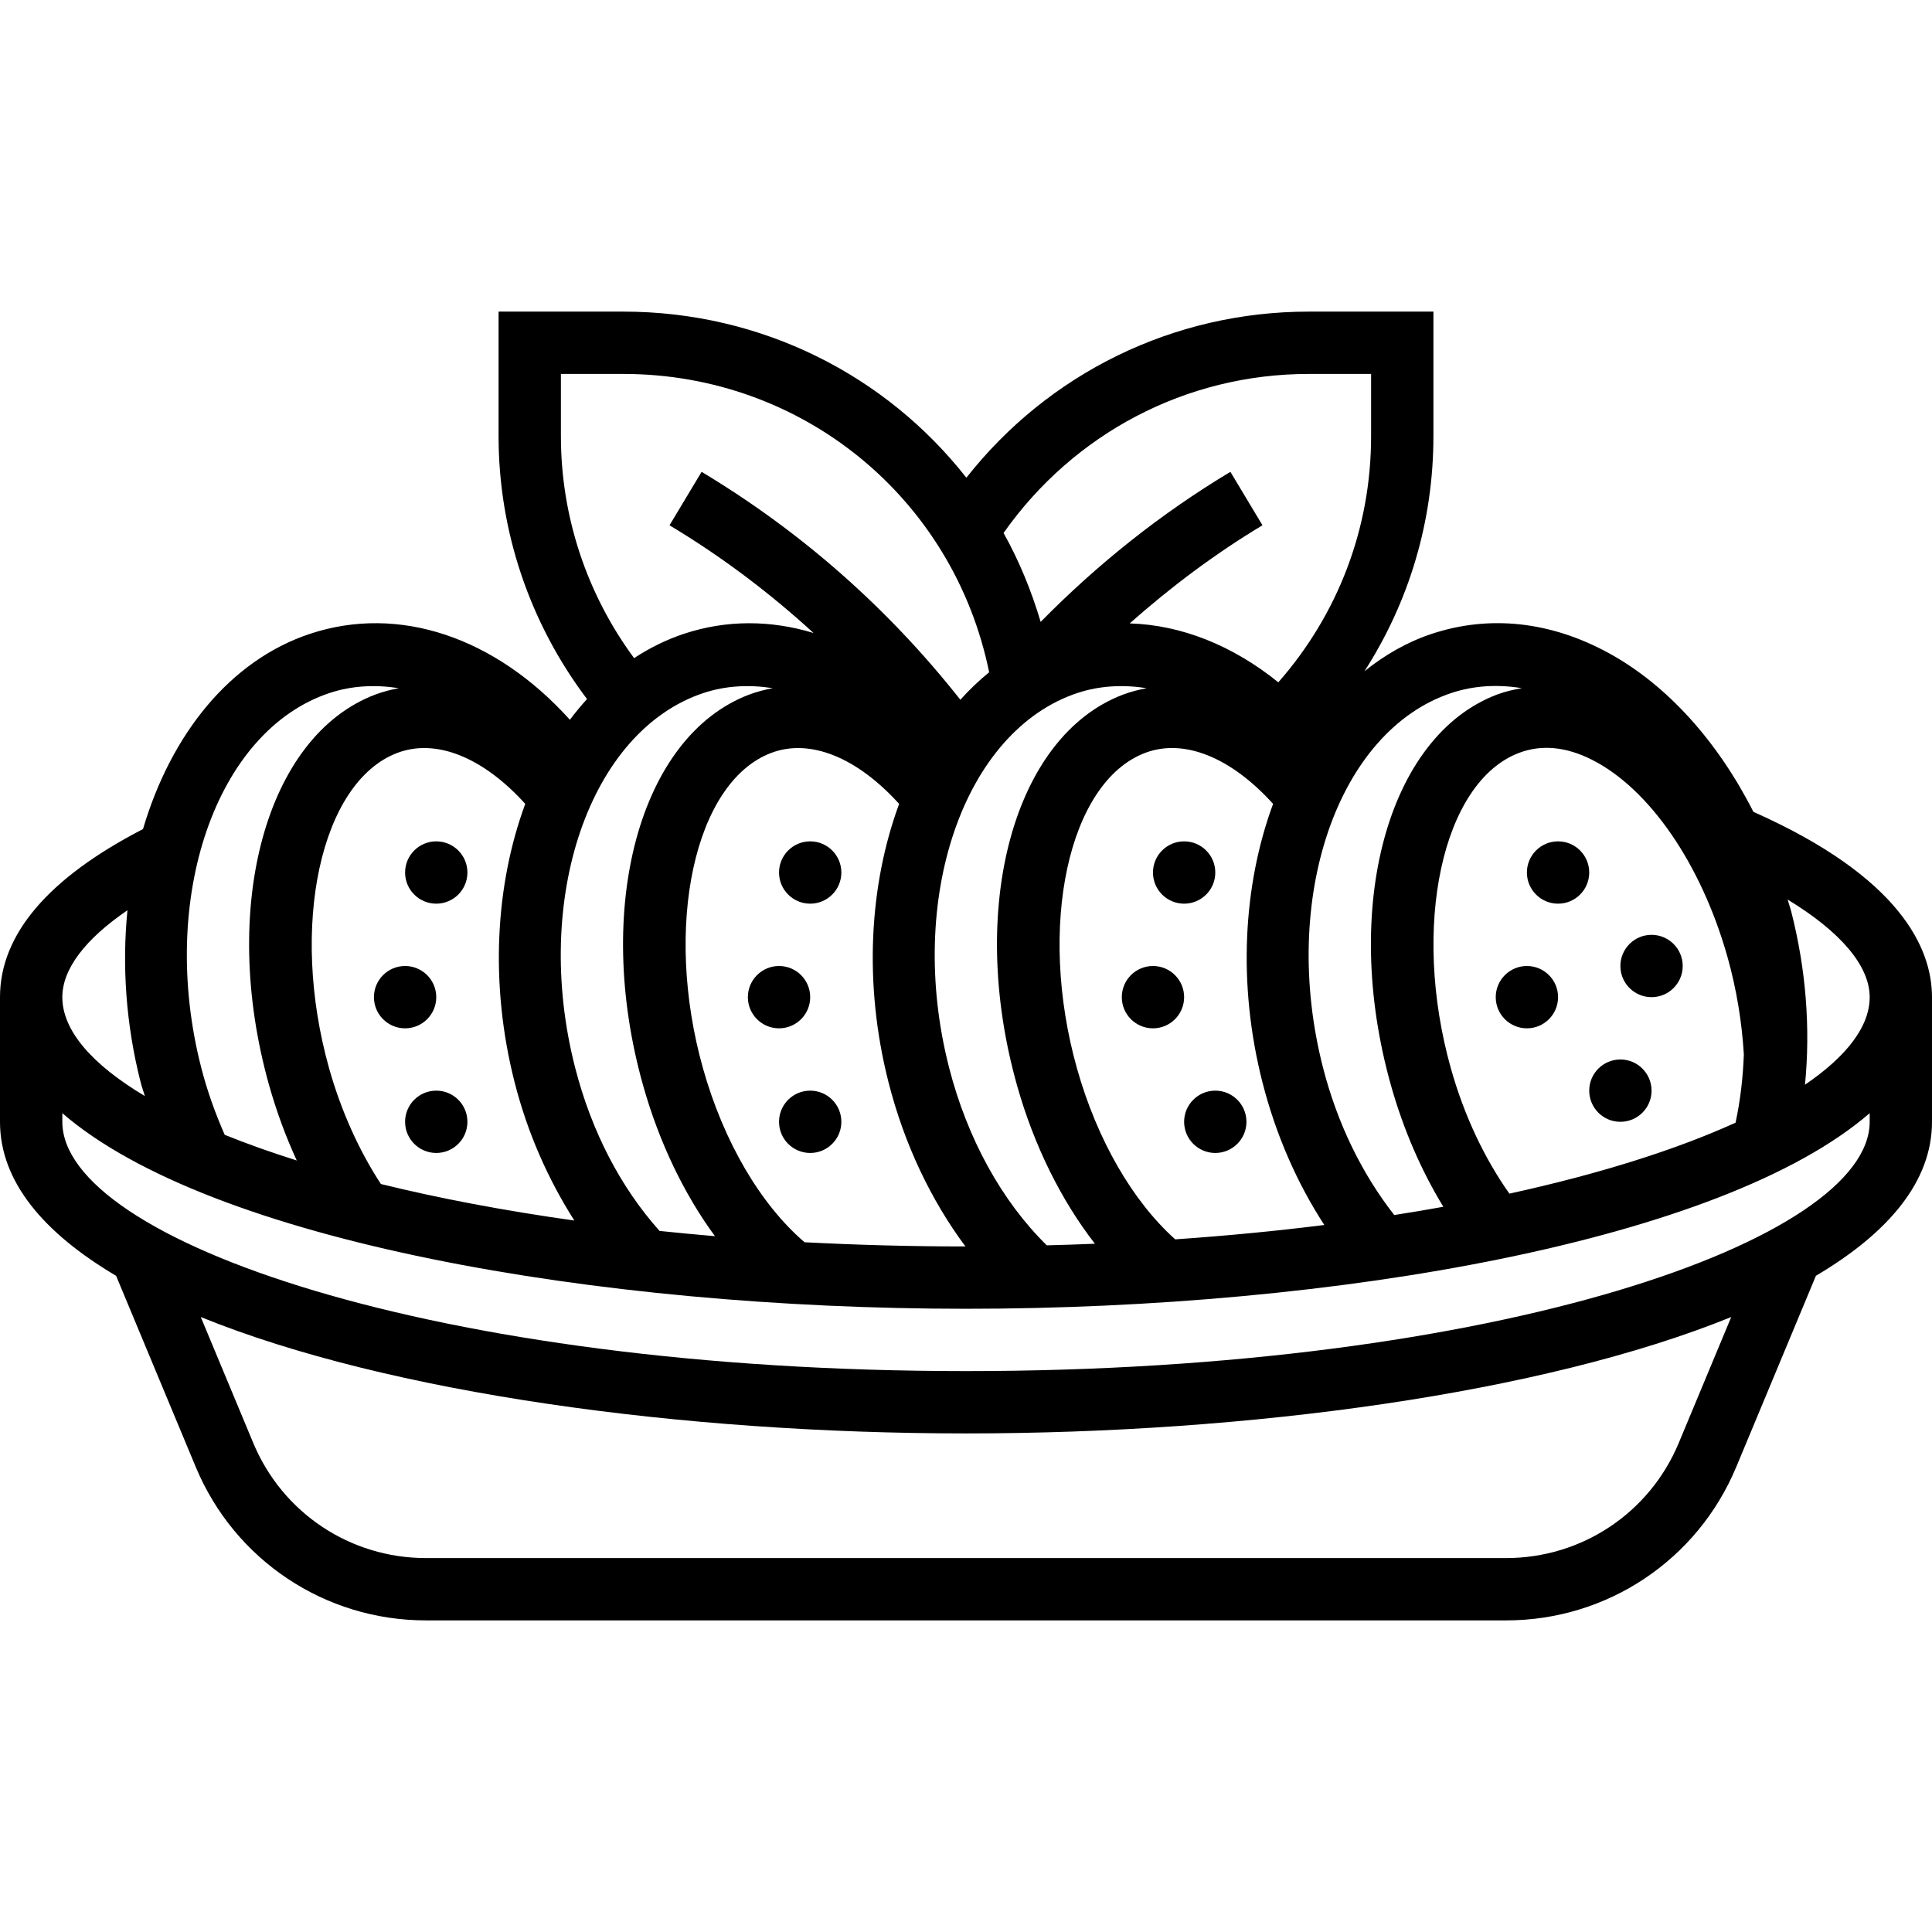 <svg id="Capa_1" enable-background="new 0 0 589.848 589.848" height="512" viewBox="0 0 589.848 589.848" width="512" xmlns="http://www.w3.org/2000/svg"><g><g><path d="m535.325 247.86c-10.836-21.377-26.239-38.673-44.172-48.472-17.733-9.694-36.399-11.702-54.009-5.879-7.516 2.493-14.366 6.441-20.569 11.426 13.643-21.215 21.054-45.856 21.054-71.743v-38.055h-38.055c-41.261 0-79.373 18.761-104.536 50.717-24.46-31.176-62.362-50.717-104.765-50.717h-38.055v38.055c0 29.064 9.59 57.187 27 80.229-1.817 2.017-3.577 4.11-5.223 6.336-22.719-25.221-52.183-35.248-79.344-26.248-24.469 8.125-42.46 30.72-50.993 59.613-28.874 14.907-43.658 32.146-43.658 51.316v38.055c0 18.181 13.234 33.878 35.448 47.017l24.317 58.366c11.854 28.446 39.434 46.836 70.258 46.836h329.811c30.824 0 58.395-18.39 70.249-46.836l24.326-58.376c22.205-13.129 35.438-28.826 35.438-47.007v-38.055c.001-14.889-9.636-36.637-54.522-56.578zm-49.319-15.917c17.572 8.848 33.441 31.937 41.413 60.269 2.778 9.866 4.386 19.846 4.985 29.692-.266 7.154-1.085 14.137-2.531 20.854-17.914 8.144-41.232 15.583-69.05 21.663-7.592-10.741-13.785-23.746-17.867-38.245-12.177-43.287-2.664-87.393 20.787-96.307 6.861-2.616 14.348-1.912 22.263 2.074zm-42.868-20.378c6.935-2.302 14.185-2.654 21.472-1.465-2.578.466-5.137 1.027-7.63 1.979-33.374 12.691-47.568 65.074-32.327 119.235 3.815 13.576 9.304 26.134 16.002 37.122-4.871.885-9.885 1.722-14.984 2.521-9.799-12.51-17.381-27.904-21.786-45.142-13.139-51.441 4.471-102.7 39.253-114.25zm-57.682 118.959c4.072 15.964 10.541 30.691 18.866 43.468-14.451 1.817-29.654 3.292-45.523 4.386-12.996-11.626-23.851-30.358-29.997-52.202-12.177-43.287-2.664-87.393 20.787-96.307 11.864-4.509 26.229 1.341 39.092 15.555-9.114 24.679-10.931 54.951-3.225 85.1zm14.118-216.36h19.027v19.027c0 28.008-10.056 54.314-28.322 75.12-14.004-11.302-29.673-17.515-45.38-17.981 12.587-11.15 26.058-21.263 40.538-29.959l-9.79-16.316c-21.254 12.748-40.604 28.199-57.929 45.808-2.845-9.561-6.593-18.685-11.331-27.143 21.426-30.413 55.732-48.556 93.187-48.556zm-70.601 97.401c6.859-2.264 13.995-2.578 21.111-1.465-2.445.466-4.881 1.085-7.268 1.988-33.374 12.691-47.568 65.074-32.327 119.235 5.204 18.504 13.557 35.22 23.794 48.396-4.852.2-9.752.362-14.699.485-13.719-13.481-24.288-32.594-29.854-54.38-13.148-51.45 4.461-102.709 39.243-114.259zm-57.681 118.959c4.785 18.77 12.939 35.895 23.461 50.023-16.944 0-33.317-.466-49.119-1.284-13.452-11.54-24.688-30.644-31.005-53.077-12.178-43.287-2.664-87.393 20.787-96.307 11.864-4.509 26.229 1.341 39.092 15.555-9.105 24.669-10.922 54.941-3.216 85.09zm-100.046-197.333v-19.027h19.027c54.808 0 100.883 38.007 111.719 91.084-3.111 2.531-6.051 5.328-8.791 8.391-21.977-27.847-48.482-51.269-79.002-69.583l-9.79 16.316c15.85 9.514 30.501 20.55 43.972 32.889-13.053-3.977-26.572-4.062-39.558.238-5.404 1.798-10.484 4.31-15.231 7.43-14.44-19.541-22.346-43.259-22.346-67.738zm43.563 78.374c6.859-2.264 13.995-2.578 21.111-1.465-2.445.466-4.881 1.085-7.268 1.988-33.374 12.691-47.568 65.074-32.327 119.235 4.9 17.429 12.549 33.288 21.958 46.084-5.737-.485-11.369-1.018-16.915-1.598-11.826-13.214-20.787-30.33-25.811-49.985-13.14-51.45 4.47-102.709 39.252-114.259zm-54.446 33.859c-9.114 24.678-10.931 54.951-3.225 85.1 3.967 15.536 10.275 29.645 18.209 42.108-21.568-3.025-41.365-6.802-59.061-11.15-6.65-10.17-12.12-22.243-15.802-35.296-12.178-43.287-2.664-87.393 20.787-96.307 11.863-4.519 26.229 1.332 39.092 15.545zm-59.718-33.859c6.859-2.264 13.995-2.578 21.111-1.465-2.445.466-4.881 1.085-7.268 1.988-33.374 12.692-47.569 65.074-32.328 119.245 2.255 7.991 5.099 15.707 8.439 22.966-7.925-2.502-15.279-5.118-21.996-7.839-2.883-6.564-5.366-13.443-7.202-20.635-13.148-51.451 4.462-102.71 39.244-114.26zm-61.734 66.339c-1.665 16.792-.523 34.715 4.053 52.62.352 1.398.856 2.721 1.256 4.1-16.325-9.733-25.192-20.121-25.192-30.187-.001-8.581 6.982-17.723 19.883-26.533zm473.61 162.655c-8.895 21.339-29.578 35.125-52.696 35.125h-329.802c-23.118 0-43.801-13.785-52.696-35.125l-16.031-38.464c57.444 23.309 147.148 35.534 233.627 35.534s176.193-12.225 233.627-35.534zm58.3-98.067c0 36-113.308 76.109-275.897 76.109s-275.897-40.11-275.897-76.109v-2.635c45.085 39.006 163.245 59.717 275.897 59.717s230.811-20.711 275.897-59.717zm-19.751-11.33c1.693-17.21.333-35.134-4.186-52.81-.323-1.265-.771-2.474-1.123-3.72 16.088 9.771 25.059 20.188 25.059 29.806.001 8.876-6.925 18.009-19.75 26.724z"/><circle cx="475.684" cy="266.383" r="9.514"/><circle cx="504.225" cy="294.924" r="9.514"/><circle cx="466.17" cy="304.438" r="9.514"/><circle cx="361.52" cy="266.383" r="9.514"/><circle cx="371.033" cy="342.492" r="9.514"/><circle cx="352.006" cy="304.438" r="9.514"/><circle cx="247.356" cy="266.383" r="9.514"/><circle cx="247.356" cy="342.492" r="9.514"/><circle cx="237.842" cy="304.438" r="9.514"/><circle cx="133.191" cy="266.383" r="9.514"/><circle cx="133.191" cy="342.492" r="9.514"/><circle cx="123.678" cy="304.438" r="9.514"/><circle cx="494.711" cy="332.979" r="9.514"/></g></g></svg>